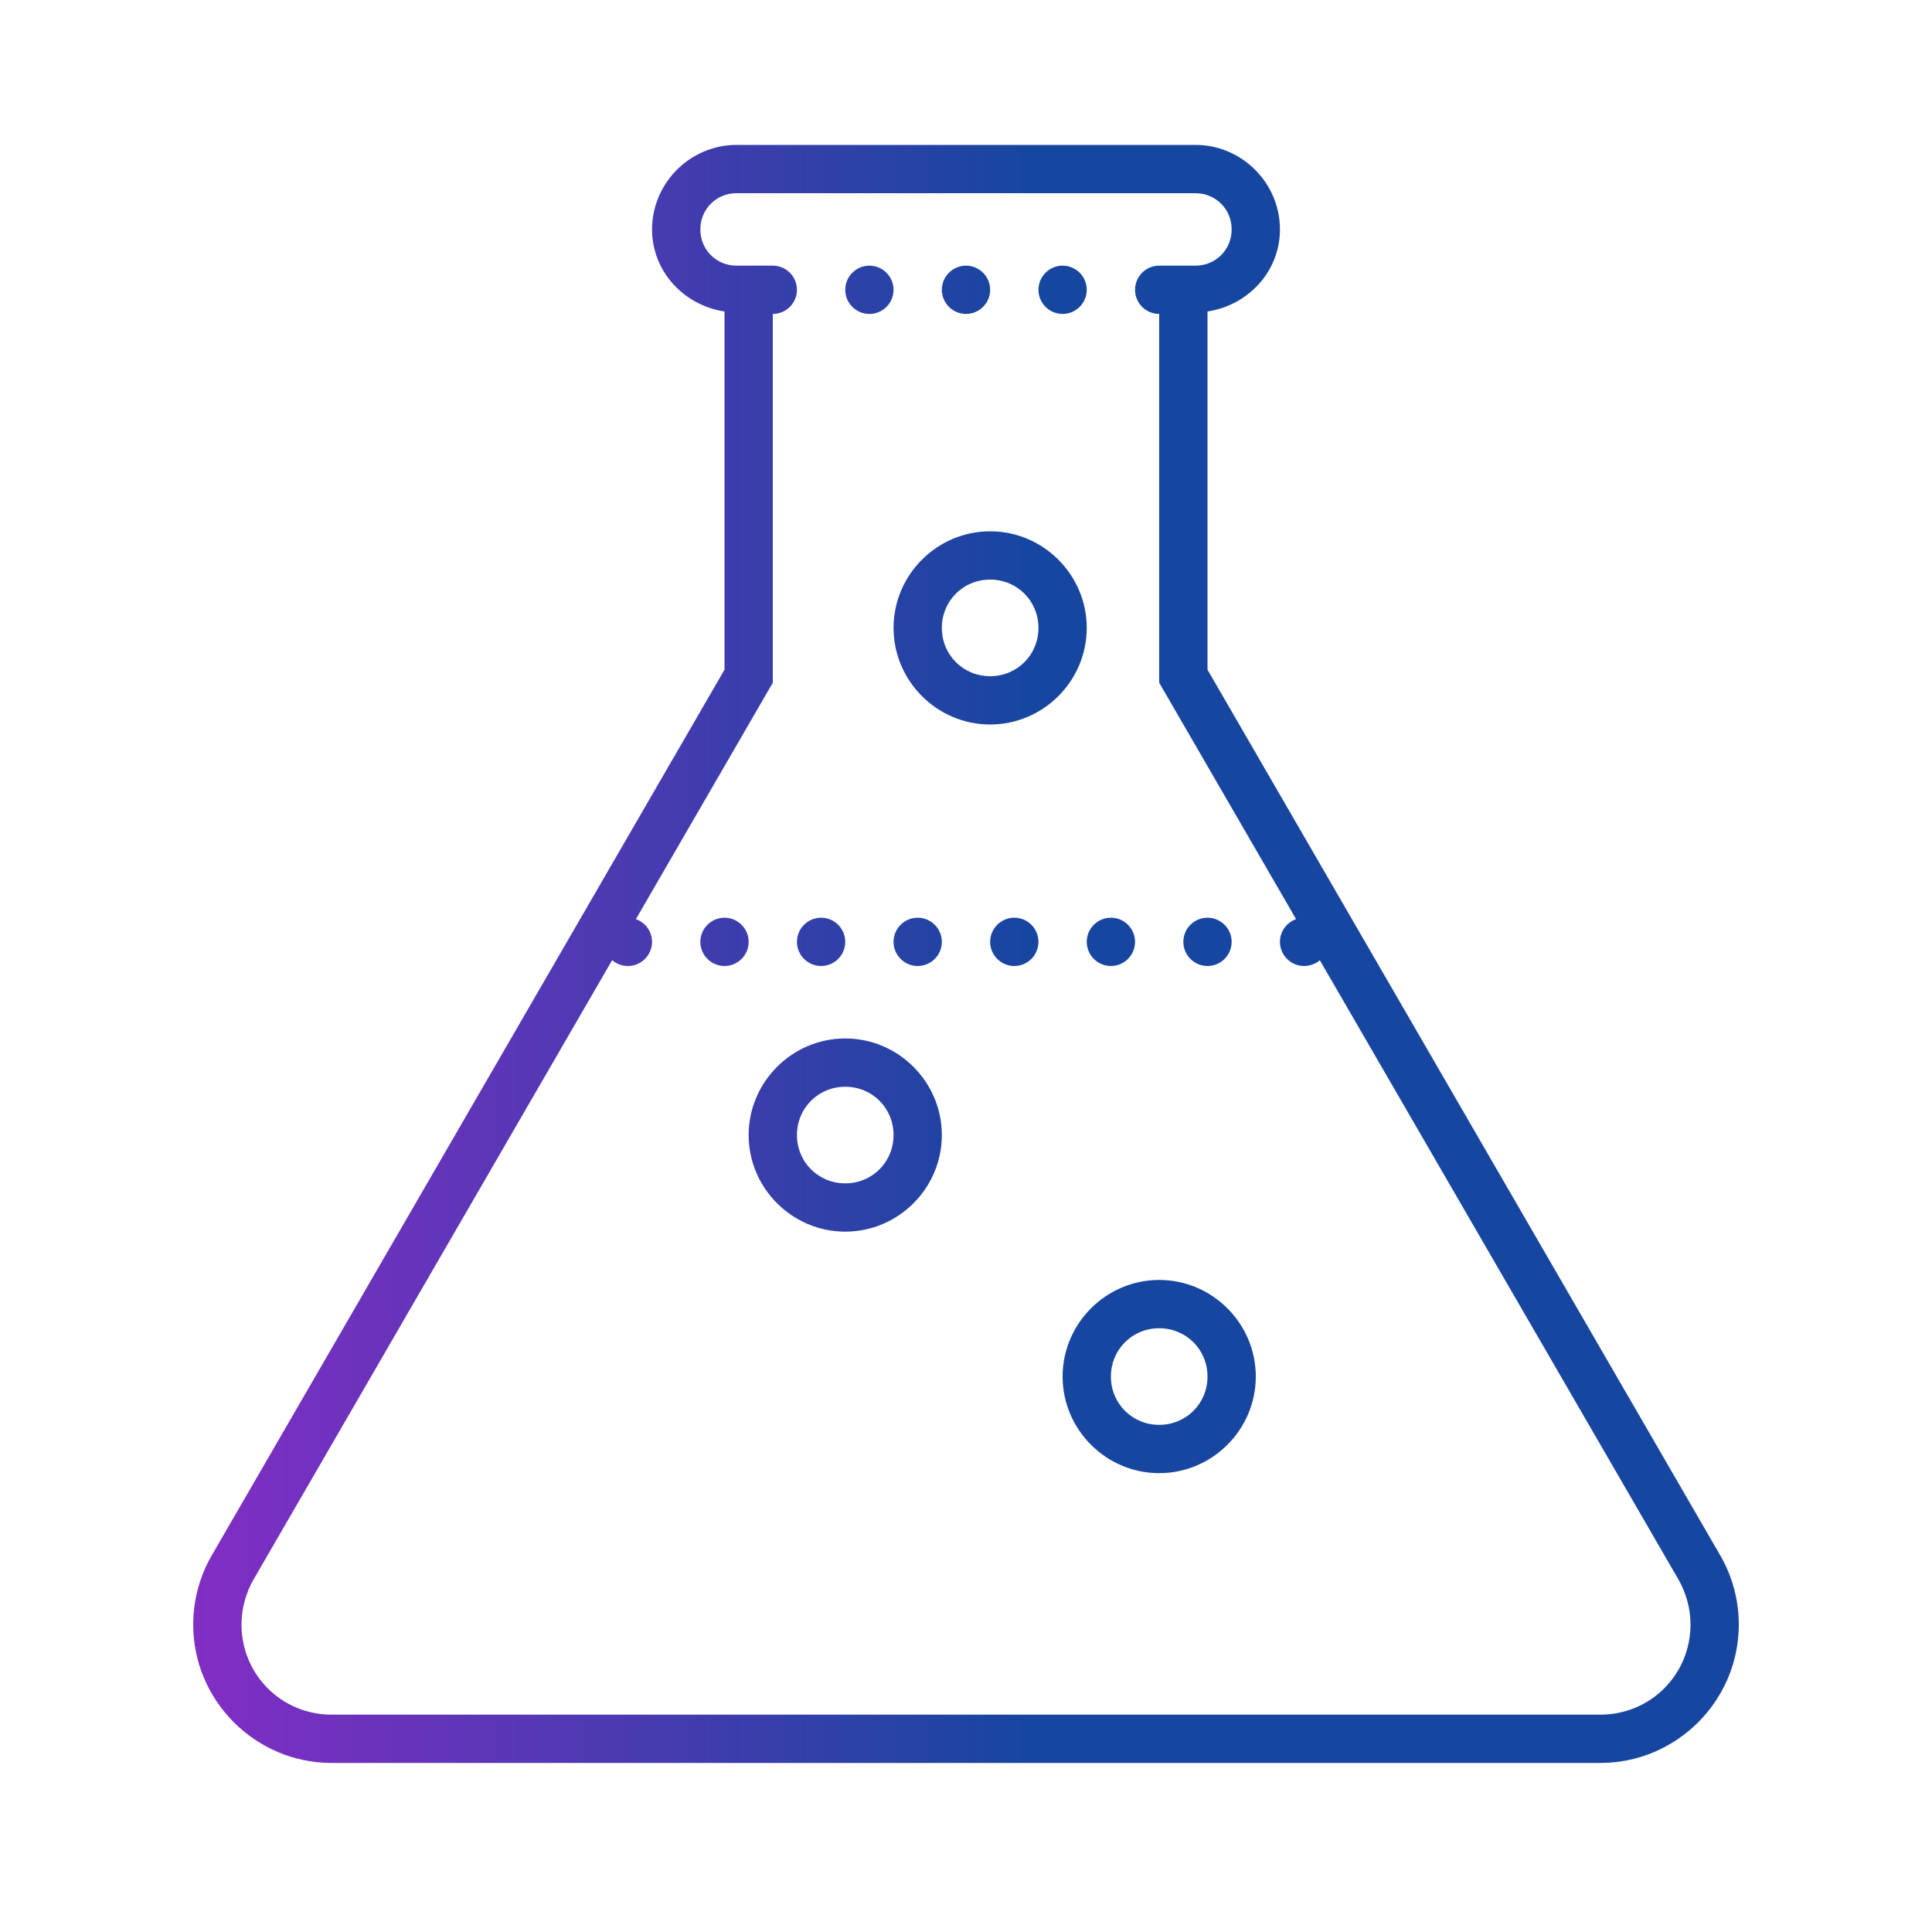 
<svg fill="#000000" xmlns="http://www.w3.org/2000/svg" viewBox="0 0 80 80" width="480px" height="480px">
<style type="text/css">
	.st0{fill:url(#SVGID_1_);}
</style>
<linearGradient id="SVGID_1_" gradientUnits="userSpaceOnUse" x1="7.748" y1="25.406" x2="42.4" y2="25.406">
	<stop  offset="0" style="stop-color:#832DC4"/>
	<stop  offset="1" style="stop-color:#1746A0"/>
</linearGradient>
<path class="st0" d="M 30.5 6 C 28.578 6 27 7.578 27 9.5 C 27 11.246 28.324 12.645 30 12.898 L 30 27.73 L 8.77 64.402 C 8.266 65.273 8 66.262 8 67.27 C 8 70.422 10.578 73 13.73 73 L 66.27 73 C 69.422 73 72 70.422 72 67.27 C 72 66.262 71.734 65.273 71.23 64.402 L 50 27.73 L 50 12.898 C 51.676 12.645 53 11.246 53 9.5 C 53 7.578 51.422 6 49.5 6 Z M 30.5 8 L 49.5 8 C 50.34 8 51 8.66 51 9.5 C 51 10.34 50.34 11 49.5 11 L 48 11 C 47.449 11 47 11.449 47 12 C 47 12.551 47.449 13 48 13 L 48 28.27 L 53.668 38.059 C 53.27 38.199 53 38.578 53 39 C 53 39.551 53.449 40 54 40 C 54.238 40 54.469 39.914 54.652 39.762 L 69.5 65.402 C 69.824 65.969 70 66.613 70 67.27 C 70 69.34 68.34 71 66.27 71 L 13.73 71 C 11.66 71 10 69.34 10 67.27 C 10 66.613 10.176 65.969 10.5 65.402 L 25.348 39.758 C 25.531 39.914 25.762 40 26 40 C 26.551 40 27 39.551 27 39 C 27 38.578 26.73 38.199 26.332 38.059 L 32 28.27 L 32 13 C 32.551 13 33 12.551 33 12 C 33 11.449 32.551 11 32 11 L 30.5 11 C 29.66 11 29 10.34 29 9.5 C 29 8.66 29.66 8 30.5 8 Z M 36 11 C 35.449 11 35 11.449 35 12 C 35 12.551 35.449 13 36 13 C 36.551 13 37 12.551 37 12 C 37 11.449 36.551 11 36 11 Z M 40 11 C 39.449 11 39 11.449 39 12 C 39 12.551 39.449 13 40 13 C 40.551 13 41 12.551 41 12 C 41 11.449 40.551 11 40 11 Z M 44 11 C 43.449 11 43 11.449 43 12 C 43 12.551 43.449 13 44 13 C 44.551 13 45 12.551 45 12 C 45 11.449 44.551 11 44 11 Z M 41 22 C 38.801 22 37 23.801 37 26 C 37 28.199 38.801 30 41 30 C 43.199 30 45 28.199 45 26 C 45 23.801 43.199 22 41 22 Z M 41 24 C 42.117 24 43 24.883 43 26 C 43 27.117 42.117 28 41 28 C 39.883 28 39 27.117 39 26 C 39 24.883 39.883 24 41 24 Z M 30 38 C 29.449 38 29 38.449 29 39 C 29 39.551 29.449 40 30 40 C 30.551 40 31 39.551 31 39 C 31 38.449 30.551 38 30 38 Z M 34 38 C 33.449 38 33 38.449 33 39 C 33 39.551 33.449 40 34 40 C 34.551 40 35 39.551 35 39 C 35 38.449 34.551 38 34 38 Z M 38 38 C 37.449 38 37 38.449 37 39 C 37 39.551 37.449 40 38 40 C 38.551 40 39 39.551 39 39 C 39 38.449 38.551 38 38 38 Z M 42 38 C 41.449 38 41 38.449 41 39 C 41 39.551 41.449 40 42 40 C 42.551 40 43 39.551 43 39 C 43 38.449 42.551 38 42 38 Z M 46 38 C 45.449 38 45 38.449 45 39 C 45 39.551 45.449 40 46 40 C 46.551 40 47 39.551 47 39 C 47 38.449 46.551 38 46 38 Z M 50 38 C 49.449 38 49 38.449 49 39 C 49 39.551 49.449 40 50 40 C 50.551 40 51 39.551 51 39 C 51 38.449 50.551 38 50 38 Z M 35 43 C 32.801 43 31 44.801 31 47 C 31 49.199 32.801 51 35 51 C 37.199 51 39 49.199 39 47 C 39 44.801 37.199 43 35 43 Z M 35 45 C 36.117 45 37 45.883 37 47 C 37 48.117 36.117 49 35 49 C 33.883 49 33 48.117 33 47 C 33 45.883 33.883 45 35 45 Z M 48 53 C 45.801 53 44 54.801 44 57 C 44 59.199 45.801 61 48 61 C 50.199 61 52 59.199 52 57 C 52 54.801 50.199 53 48 53 Z M 48 55 C 49.117 55 50 55.883 50 57 C 50 58.117 49.117 59 48 59 C 46.883 59 46 58.117 46 57 C 46 55.883 46.883 55 48 55 Z"/>
</svg>